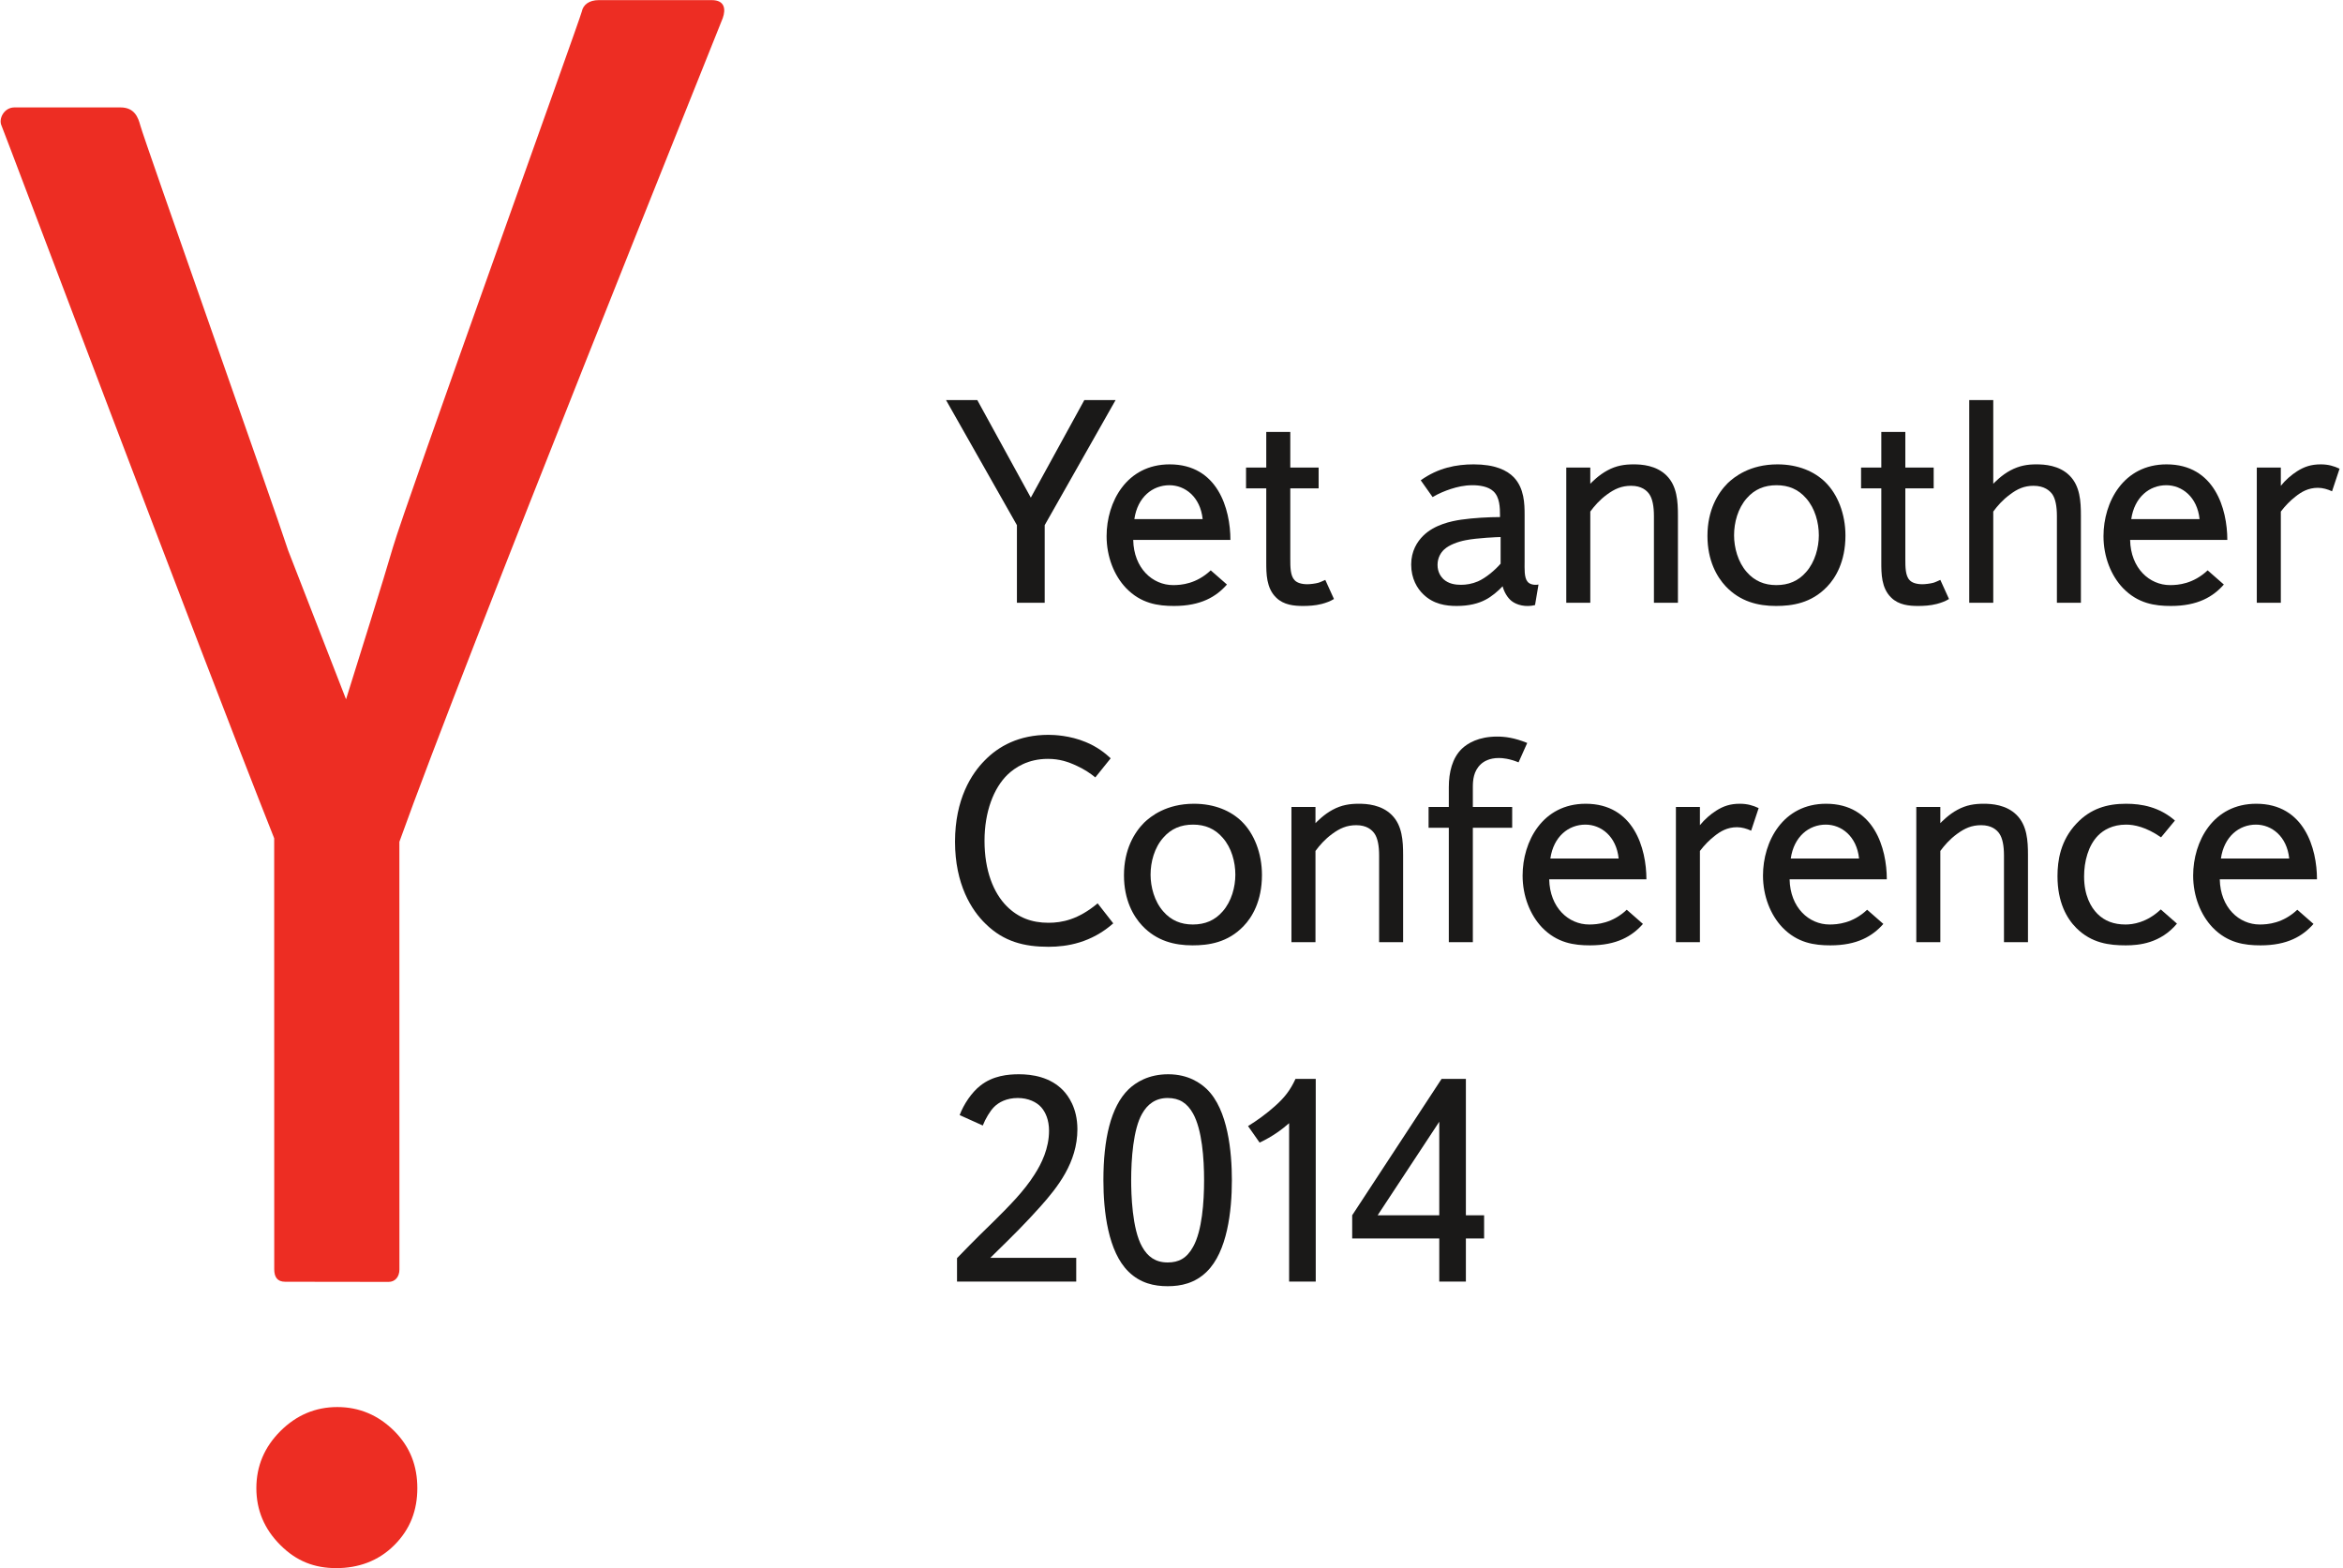 <?xml version="1.0" encoding="UTF-8" standalone="no"?>
<svg width="393px" height="263px" viewBox="0 0 393 263" version="1.1" xmlns="http://www.w3.org/2000/svg" xmlns:xlink="http://www.w3.org/1999/xlink" xmlns:sketch="http://www.bohemiancoding.com/sketch/ns">
    <!-- Generator: Sketch 3.0.4 (8053) - http://www.bohemiancoding.com/sketch -->
    <title>yac14.logo</title>
    <desc>Created with Sketch.</desc>
    <defs></defs>
    <g id="Page-1" stroke="none" stroke-width="1" fill="none" fill-rule="evenodd" sketch:type="MSPage">
        <g id="Desktop" sketch:type="MSArtboardGroup">
            <g id="yac14.logo" sketch:type="MSLayerGroup">
                <path d="M181.878,67.104 L187.122,67.104 L175.231,88.083 L175.231,101.1 L170.572,101.1 L170.572,88.083 L158.681,67.104 L163.925,67.104 L172.902,83.469 L181.878,67.104" id="Fill-1" fill="#1A1918" sketch:type="MSShapeGroup"></path>
                <path d="M201.725,87.064 C201.335,83.326 198.764,81.384 196.145,81.384 C193.327,81.384 190.805,83.373 190.27,87.064 L201.725,87.064 L201.725,87.064 Z M205.8,98.041 C204.003,100.081 201.431,101.636 196.92,101.636 C194.252,101.636 191.387,101.244 188.865,98.623 C186.876,96.533 185.613,93.378 185.613,89.929 C185.613,84.199 188.961,77.886 196.192,77.886 C204.249,77.886 206.382,85.364 206.382,90.56 L190.078,90.56 C190.174,95.32 193.327,98.137 196.777,98.137 C198.133,98.137 200.657,97.942 203.083,95.663 L205.8,98.041 L205.8,98.041 Z" id="Fill-2" fill="#1A1918" sketch:type="MSShapeGroup"></path>
                <path d="M212.395,72.445 L216.426,72.445 L216.426,78.419 L221.179,78.419 L221.179,81.915 L216.426,81.915 L216.426,93.765 C216.426,95.078 216.426,96.583 217.153,97.313 C217.538,97.747 218.319,97.992 219.286,97.992 C219.725,97.992 220.597,97.895 221.13,97.747 C221.473,97.651 221.953,97.409 222.296,97.264 L223.751,100.469 C223.119,100.856 222.442,101.1 221.714,101.295 C220.597,101.586 219.431,101.636 218.558,101.636 C217.106,101.636 215.309,101.488 214.047,100.225 C212.395,98.623 212.395,96.193 212.395,94.301 L212.395,81.915 L209.003,81.915 L209.003,78.419 L212.395,78.419 L212.395,72.445" id="Fill-3" fill="#1A1918" sketch:type="MSShapeGroup"></path>
                <path d="M251.703,90.077 C251.314,90.077 247.722,90.222 245.828,90.609 C244.566,90.851 243.065,91.387 242.236,92.164 C241.706,92.65 241.124,93.523 241.124,94.74 C241.124,96.001 241.706,96.728 242.091,97.118 C242.969,97.942 244.13,98.088 245.054,98.088 C245.925,98.088 246.898,97.942 247.919,97.506 C249.228,96.923 250.73,95.663 251.703,94.545 L251.703,90.077 L251.703,90.077 Z M238.306,80.558 C241.221,78.468 244.278,77.886 247.187,77.886 C250.73,77.886 252.766,78.855 253.932,80.069 C255.68,81.915 255.729,84.54 255.729,86.336 L255.729,94.204 C255.729,95.32 255.633,96.874 256.215,97.555 C256.553,97.992 257.283,98.187 258.059,98.041 L257.477,101.488 C255.922,101.878 254.418,101.488 253.548,100.809 C252.867,100.274 252.285,99.302 252.041,98.332 C251.314,99.109 250.195,100.081 249.127,100.614 C248.015,101.197 246.46,101.636 244.327,101.636 C242.53,101.636 240.444,101.342 238.745,99.689 C237.725,98.719 236.704,97.069 236.704,94.688 C236.704,92.406 237.725,90.851 238.696,89.882 C240.589,87.987 243.449,87.404 245.101,87.16 C247.138,86.869 249.709,86.726 251.602,86.726 L251.602,86.482 C251.602,85.122 251.553,83.373 250.49,82.403 C249.613,81.577 248.111,81.384 246.995,81.384 C245.587,81.384 244.423,81.673 243.353,82.013 C242.337,82.354 241.364,82.741 240.296,83.373 L238.306,80.558 L238.306,80.558 Z" id="Fill-4" fill="#1A1918" sketch:type="MSShapeGroup"></path>
                <path d="M266.745,78.419 L266.745,81.14 C266.987,80.896 268.153,79.682 269.607,78.907 C271.114,78.081 272.519,77.886 274.028,77.886 C275.337,77.886 277.812,78.031 279.555,79.778 C281.303,81.527 281.446,84.101 281.446,86.482 L281.446,101.1 L277.42,101.1 L277.42,86.578 C277.42,84.927 277.181,83.664 276.646,82.887 C276.207,82.255 275.337,81.481 273.589,81.481 C271.984,81.481 270.82,82.013 269.558,82.936 C268.296,83.859 267.425,84.88 266.745,85.803 L266.745,101.1 L262.716,101.1 L262.716,78.419 L266.745,78.419" id="Fill-5" fill="#1A1918" sketch:type="MSShapeGroup"></path>
                <path d="M292.994,83.568 C291.49,85.268 290.862,87.649 290.862,89.785 C290.862,91.823 291.49,94.251 292.994,95.951 C294.303,97.456 295.955,98.137 297.945,98.137 C299.986,98.137 301.633,97.456 302.942,95.951 C304.448,94.251 305.08,91.823 305.08,89.785 C305.08,87.649 304.448,85.268 302.942,83.568 C301.633,82.063 299.986,81.384 297.991,81.384 C295.955,81.384 294.303,82.063 292.994,83.568 L292.994,83.568 L292.994,83.568 Z M289.792,81.041 C290.862,80.022 293.48,77.886 298.142,77.886 C301.633,77.886 304.352,79.1 306.145,80.849 C308.233,82.887 309.544,86.191 309.544,89.832 C309.544,94.251 307.843,96.973 306.487,98.379 C303.817,101.197 300.563,101.636 297.895,101.636 C294.885,101.636 291.877,100.905 289.454,98.332 C287.997,96.778 286.397,94.056 286.397,89.882 C286.397,85.559 288.14,82.694 289.792,81.041 L289.792,81.041 L289.792,81.041 Z" id="Fill-6" fill="#1A1918" sketch:type="MSShapeGroup"></path>
                <path d="M315.558,72.445 L319.588,72.445 L319.588,78.419 L324.342,78.419 L324.342,81.915 L319.588,81.915 L319.588,93.765 C319.588,95.078 319.588,96.583 320.316,97.313 C320.7,97.747 321.482,97.992 322.448,97.992 C322.887,97.992 323.757,97.895 324.292,97.747 C324.635,97.651 325.116,97.409 325.459,97.264 L326.913,100.469 C326.282,100.856 325.602,101.1 324.874,101.295 C323.757,101.586 322.594,101.636 321.721,101.636 C320.266,101.636 318.472,101.488 317.209,100.225 C315.558,98.623 315.558,96.193 315.558,94.301 L315.558,81.915 L312.163,81.915 L312.163,78.419 L315.558,78.419 L315.558,72.445" id="Fill-7" fill="#1A1918" sketch:type="MSShapeGroup"></path>
                <path d="M334.337,67.104 L334.337,81.14 C334.578,80.896 335.744,79.682 337.199,78.907 C338.752,78.081 340.111,77.886 341.565,77.886 C342.929,77.886 345.404,78.031 347.147,79.778 C348.895,81.527 349.038,84.101 349.038,86.482 L349.038,101.1 L345.012,101.1 L345.012,86.578 C345.012,84.927 344.773,83.664 344.238,82.887 C343.799,82.307 342.929,81.481 341.084,81.481 C339.529,81.481 338.363,82.013 337.15,82.936 C335.887,83.859 335.017,84.88 334.337,85.803 L334.337,101.1 L330.308,101.1 L330.308,67.104 L334.337,67.104" id="Fill-8" fill="#1A1918" sketch:type="MSShapeGroup"></path>
                <path d="M368.941,87.064 C368.549,83.326 365.978,81.384 363.359,81.384 C360.541,81.384 358.019,83.373 357.484,87.064 L368.941,87.064 L368.941,87.064 Z M373.014,98.041 C371.217,100.081 368.645,101.636 364.133,101.636 C361.466,101.636 358.601,101.244 356.079,98.623 C354.089,96.533 352.827,93.378 352.827,89.929 C352.827,84.199 356.175,77.886 363.406,77.886 C371.463,77.886 373.596,85.364 373.596,90.56 L357.292,90.56 C357.388,95.32 360.541,98.137 363.99,98.137 C365.349,98.137 367.871,97.942 370.297,95.663 L373.014,98.041 L373.014,98.041 Z" id="Fill-9" fill="#1A1918" sketch:type="MSShapeGroup"></path>
                <path d="M382.572,81.481 C383.346,80.508 384.367,79.635 385.287,79.05 C386.502,78.276 387.666,77.886 389.271,77.886 C390.531,77.886 391.5,78.177 392.424,78.614 L391.162,82.403 C390.43,82.063 389.606,81.819 388.783,81.819 C387.131,81.819 385.967,82.546 385.048,83.277 C384.17,83.958 383.346,84.782 382.572,85.803 L382.572,101.1 L378.541,101.1 L378.541,78.419 L382.572,78.419 L382.572,81.481" id="Fill-10" fill="#1A1918" sketch:type="MSShapeGroup"></path>
                <path d="M183.722,130.392 C182.899,129.711 181.878,129.033 180.616,128.45 C179.161,127.769 177.707,127.283 175.766,127.283 C172.416,127.283 170.234,128.741 168.972,129.955 C166.689,132.188 165.136,136.124 165.136,141.026 C165.136,146.03 166.642,149.768 168.876,152.006 C170.769,153.898 173.047,154.774 175.863,154.774 C178.141,154.774 180.86,154.238 184.112,151.517 L186.73,154.87 C183.042,158.122 179.016,158.803 175.863,158.803 C171.785,158.803 168.341,157.929 165.333,154.966 C162.954,152.684 160.19,148.314 160.19,141.174 C160.19,134.034 162.954,129.76 165.187,127.528 C167.465,125.193 170.865,123.252 175.863,123.252 C176.782,123.252 179.455,123.348 182.122,124.466 C184.016,125.245 185.374,126.314 186.299,127.187 L183.722,130.392" id="Fill-11" fill="#1A1918" sketch:type="MSShapeGroup"></path>
                <path d="M195.125,140.496 C193.621,142.193 192.99,144.574 192.99,146.711 C192.99,148.749 193.621,151.179 195.125,152.876 C196.434,154.382 198.086,155.063 200.073,155.063 C202.117,155.063 203.764,154.382 205.073,152.876 C206.579,151.179 207.21,148.749 207.21,146.711 C207.21,144.574 206.579,142.193 205.073,140.496 C203.764,138.988 202.117,138.31 200.122,138.31 C198.086,138.31 196.434,138.988 195.125,140.496 L195.125,140.496 L195.125,140.496 Z M191.922,137.967 C192.99,136.948 195.61,134.811 200.27,134.811 C203.764,134.811 206.483,136.025 208.275,137.774 C210.363,139.812 211.673,143.116 211.673,146.76 C211.673,151.179 209.974,153.898 208.615,155.304 C205.948,158.122 202.694,158.561 200.026,158.561 C197.016,158.561 194.005,157.831 191.584,155.257 C190.125,153.703 188.527,150.984 188.527,146.807 C188.527,142.484 190.27,139.62 191.922,137.967 L191.922,137.967 L191.922,137.967 Z" id="Fill-12" fill="#1A1918" sketch:type="MSShapeGroup"></path>
                <path d="M220.649,135.346 L220.649,138.065 C220.891,137.824 222.054,136.607 223.509,135.832 C225.018,135.006 226.423,134.811 227.93,134.811 C229.239,134.811 231.714,134.957 233.457,136.703 C235.205,138.453 235.35,141.026 235.35,143.407 L235.35,158.026 L231.324,158.026 L231.324,143.503 C231.324,141.853 231.085,140.592 230.55,139.812 C230.111,139.181 229.239,138.406 227.493,138.406 C225.888,138.406 224.722,138.941 223.462,139.864 C222.2,140.787 221.33,141.806 220.649,142.729 L220.649,158.026 L216.618,158.026 L216.618,135.346 L220.649,135.346" id="Fill-13" fill="#1A1918" sketch:type="MSShapeGroup"></path>
                <path d="M243.015,132.043 C243.015,129.516 243.6,127.138 245.202,125.586 C246.171,124.663 248.015,123.543 251.119,123.543 C252.431,123.543 254.033,123.74 256.166,124.614 L254.714,127.866 C253.158,127.236 252.044,127.138 251.415,127.138 C249.81,127.138 248.885,127.722 248.405,128.159 C247.142,129.324 247.046,130.878 247.046,132.043 L247.046,135.346 L253.644,135.346 L253.644,138.843 L247.046,138.843 L247.046,158.026 L243.015,158.026 L243.015,138.843 L239.62,138.843 L239.62,135.346 L243.015,135.346 L243.015,132.043" id="Fill-14" fill="#1A1918" sketch:type="MSShapeGroup"></path>
                <path d="M271.503,143.992 C271.114,140.251 268.542,138.31 265.921,138.31 C263.106,138.31 260.581,140.298 260.049,143.992 L271.503,143.992 L271.503,143.992 Z M275.576,154.966 C273.781,157.007 271.21,158.561 266.698,158.561 C264.03,158.561 261.166,158.171 258.641,155.549 C256.654,153.459 255.392,150.303 255.392,146.856 C255.392,141.125 258.737,134.811 265.971,134.811 C274.028,134.811 276.16,142.289 276.16,147.488 L259.854,147.488 C259.953,152.245 263.106,155.063 266.553,155.063 C267.911,155.063 270.433,154.87 272.862,152.588 L275.576,154.966 L275.576,154.966 Z" id="Fill-15" fill="#1A1918" sketch:type="MSShapeGroup"></path>
                <path d="M285.134,138.406 C285.911,137.434 286.932,136.56 287.851,135.978 C289.064,135.201 290.23,134.811 291.833,134.811 C293.095,134.811 294.062,135.102 294.986,135.541 L293.726,139.329 C292.994,138.988 292.171,138.746 291.347,138.746 C289.695,138.746 288.529,139.474 287.61,140.202 C286.734,140.883 285.911,141.707 285.134,142.729 L285.134,158.026 L281.106,158.026 L281.106,135.346 L285.134,135.346 L285.134,138.406" id="Fill-16" fill="#1A1918" sketch:type="MSShapeGroup"></path>
                <path d="M311.827,143.992 C311.435,140.251 308.864,138.31 306.246,138.31 C303.428,138.31 300.906,140.298 300.371,143.992 L311.827,143.992 L311.827,143.992 Z M315.9,154.966 C314.103,157.007 311.532,158.561 307.02,158.561 C304.352,158.561 301.487,158.171 298.965,155.549 C296.976,153.459 295.713,150.303 295.713,146.856 C295.713,141.125 299.061,134.811 306.293,134.811 C314.349,134.811 316.482,142.289 316.482,147.488 L300.178,147.488 C300.274,152.245 303.428,155.063 306.877,155.063 C308.233,155.063 310.757,154.87 313.183,152.588 L315.9,154.966 L315.9,154.966 Z" id="Fill-17" fill="#1A1918" sketch:type="MSShapeGroup"></path>
                <path d="M325.459,135.346 L325.459,138.065 C325.698,137.824 326.864,136.607 328.318,135.832 C329.825,135.006 331.233,134.811 332.739,134.811 C334.048,134.811 336.523,134.957 338.266,136.703 C340.014,138.453 340.16,141.026 340.16,143.407 L340.16,158.026 L336.134,158.026 L336.134,143.503 C336.134,141.853 335.892,140.592 335.357,139.812 C334.921,139.181 334.048,138.406 332.3,138.406 C330.698,138.406 329.531,138.941 328.269,139.864 C327.009,140.787 326.137,141.806 325.459,142.729 L325.459,158.026 L321.428,158.026 L321.428,135.346 L325.459,135.346" id="Fill-18" fill="#1A1918" sketch:type="MSShapeGroup"></path>
                <path d="M365.149,154.917 C362.381,158.221 358.793,158.561 356.56,158.561 C353.843,158.561 350.835,158.221 348.264,155.645 C346.659,154.044 345.11,151.322 345.11,146.953 C345.11,144.379 345.591,140.979 348.31,138.115 C350.643,135.638 353.406,134.811 356.609,134.811 C359.227,134.811 362.188,135.346 364.809,137.626 L362.482,140.444 C359.96,138.697 357.965,138.31 356.609,138.31 C354.331,138.31 352.822,139.232 351.952,140.103 C350.251,141.806 349.573,144.525 349.573,147.002 C349.573,150.16 350.69,152.149 351.802,153.266 C353.017,154.483 354.57,155.063 356.513,155.063 C357.726,155.063 360.056,154.774 362.435,152.536 L365.149,154.917" id="Fill-19" fill="#1A1918" sketch:type="MSShapeGroup"></path>
                <path d="M383.978,143.992 C383.588,140.251 381.017,138.31 378.396,138.31 C375.58,138.31 373.056,140.298 372.523,143.992 L383.978,143.992 L383.978,143.992 Z M388.05,154.966 C386.256,157.007 383.684,158.561 379.172,158.561 C376.505,158.561 373.64,158.171 371.116,155.549 C369.128,153.459 367.866,150.303 367.866,146.856 C367.866,141.125 371.212,134.811 378.445,134.811 C386.502,134.811 388.635,142.289 388.635,147.488 L372.331,147.488 C372.427,152.245 375.58,155.063 379.027,155.063 C380.385,155.063 382.91,154.87 385.336,152.588 L388.05,154.966 L388.05,154.966 Z" id="Fill-20" fill="#1A1918" sketch:type="MSShapeGroup"></path>
                <path d="M180.52,210.971 L180.52,214.953 L160.525,214.953 L160.525,211.021 C163.681,207.766 165.086,206.404 166.834,204.707 C169.117,202.425 171.735,199.849 173.533,196.984 C174.696,195.188 175.959,192.615 175.959,189.651 C175.959,187.855 175.377,186.545 174.65,185.719 C173.873,184.843 172.463,184.164 170.715,184.164 C168.824,184.164 167.512,184.892 166.738,185.669 C166.06,186.35 165.283,187.66 164.845,188.778 L160.964,187.029 C161.645,185.23 162.954,183.241 164.455,182.074 C166.546,180.424 169.068,180.182 170.912,180.182 C173.094,180.182 176.151,180.619 178.338,182.901 C179.112,183.727 180.717,185.765 180.717,189.41 C180.717,194.993 177.364,199.17 174.504,202.378 C171.977,205.193 170.234,206.94 166.107,210.971 L180.52,210.971" id="Fill-21" fill="#1A1918" sketch:type="MSShapeGroup"></path>
                <path d="M191.58,186.784 C190.078,189.36 189.735,194.46 189.735,197.956 C189.735,200.239 189.886,206.165 191.58,209.126 C192.504,210.779 193.813,211.748 195.852,211.748 C197.696,211.748 199.052,211.07 200.122,209.126 C201.629,206.456 201.966,201.598 201.966,197.956 C201.966,194.315 201.629,189.506 200.122,186.784 C199.153,185.038 197.844,184.164 195.852,184.164 C193.813,184.164 192.457,185.23 191.58,186.784 L191.58,186.784 L191.58,186.784 Z M202.405,213.303 C200.416,215.245 198.086,215.731 195.852,215.731 C193.621,215.731 191.291,215.245 189.301,213.303 C185.855,209.952 185.078,203.152 185.078,197.956 C185.078,191.107 186.294,185.622 189.301,182.706 C190.514,181.539 192.65,180.182 195.948,180.182 C199.395,180.182 201.431,181.734 202.405,182.657 C205.997,186.106 206.628,193.293 206.628,197.956 C206.628,203.152 205.847,209.952 202.405,213.303 L202.405,213.303 L202.405,213.303 Z" id="Fill-22" fill="#1A1918" sketch:type="MSShapeGroup"></path>
                <path d="M216.229,188.391 C215.063,189.41 213.465,190.624 211.278,191.643 L209.338,188.874 C210.847,187.951 212.444,186.784 213.803,185.571 C215.455,184.115 216.426,182.854 217.299,180.959 L220.694,180.959 L220.694,214.953 L216.229,214.953 L216.229,188.391" id="Fill-23" fill="#1A1918" sketch:type="MSShapeGroup"></path>
                <path d="M231.08,203.831 L241.413,203.831 L241.413,188.146 L231.08,203.831 L231.08,203.831 Z M226.808,207.719 L226.808,203.831 L241.802,180.959 L245.878,180.959 L245.878,203.831 L248.935,203.831 L248.935,207.719 L245.878,207.719 L245.878,214.953 L241.413,214.953 L241.413,207.719 L226.808,207.719 L226.808,207.719 Z" id="Fill-24" fill="#1A1918" sketch:type="MSShapeGroup"></path>
                <path d="M100.43,0.02 C98.813,0.02 97.81,0.799 97.585,1.947 C97.344,3.104 67.865,84.972 65.895,91.841 C64.572,96.457 59.655,112.149 58.043,117.291 L48.329,92.317 C46.044,85.243 24.176,23.479 23.532,21.029 C23.167,19.682 22.561,18.016 20.201,18.016 L2.426,18.016 C0.688,18.016 -0.296,19.914 0.266,21.098 C0.705,22.046 33.024,107.951 45.99,140.601 L45.999,212.883 C45.999,214.196 46.517,214.985 47.829,214.985 L65.181,215.009 C66.226,215.009 66.998,214.219 66.998,212.906 L66.989,141.196 C77.799,110.975 120.79,4.234 121.231,3.035 C121.749,1.572 121.601,0.02 119.382,0.02 L100.43,0.02 Z" id="Fill-25" fill="#ED2D23" sketch:type="MSShapeGroup"></path>
                <path d="M47.033,240.032 C44.336,242.731 43,245.916 43,249.602 C43,253.283 44.336,256.476 47.033,259.156 C49.716,261.847 52.735,263.015 56.406,263.015 C60.087,263.015 63.463,261.847 66.143,259.156 C68.83,256.476 70,253.283 70,249.602 C70,245.916 68.83,242.731 66.143,240.032 C63.463,237.355 60.258,236 56.577,236 C52.906,236 49.716,237.355 47.033,240.032 Z" id="Fill-26" fill="#ED2D23" sketch:type="MSShapeGroup"></path>
            </g>
        </g>
    </g>
</svg>
